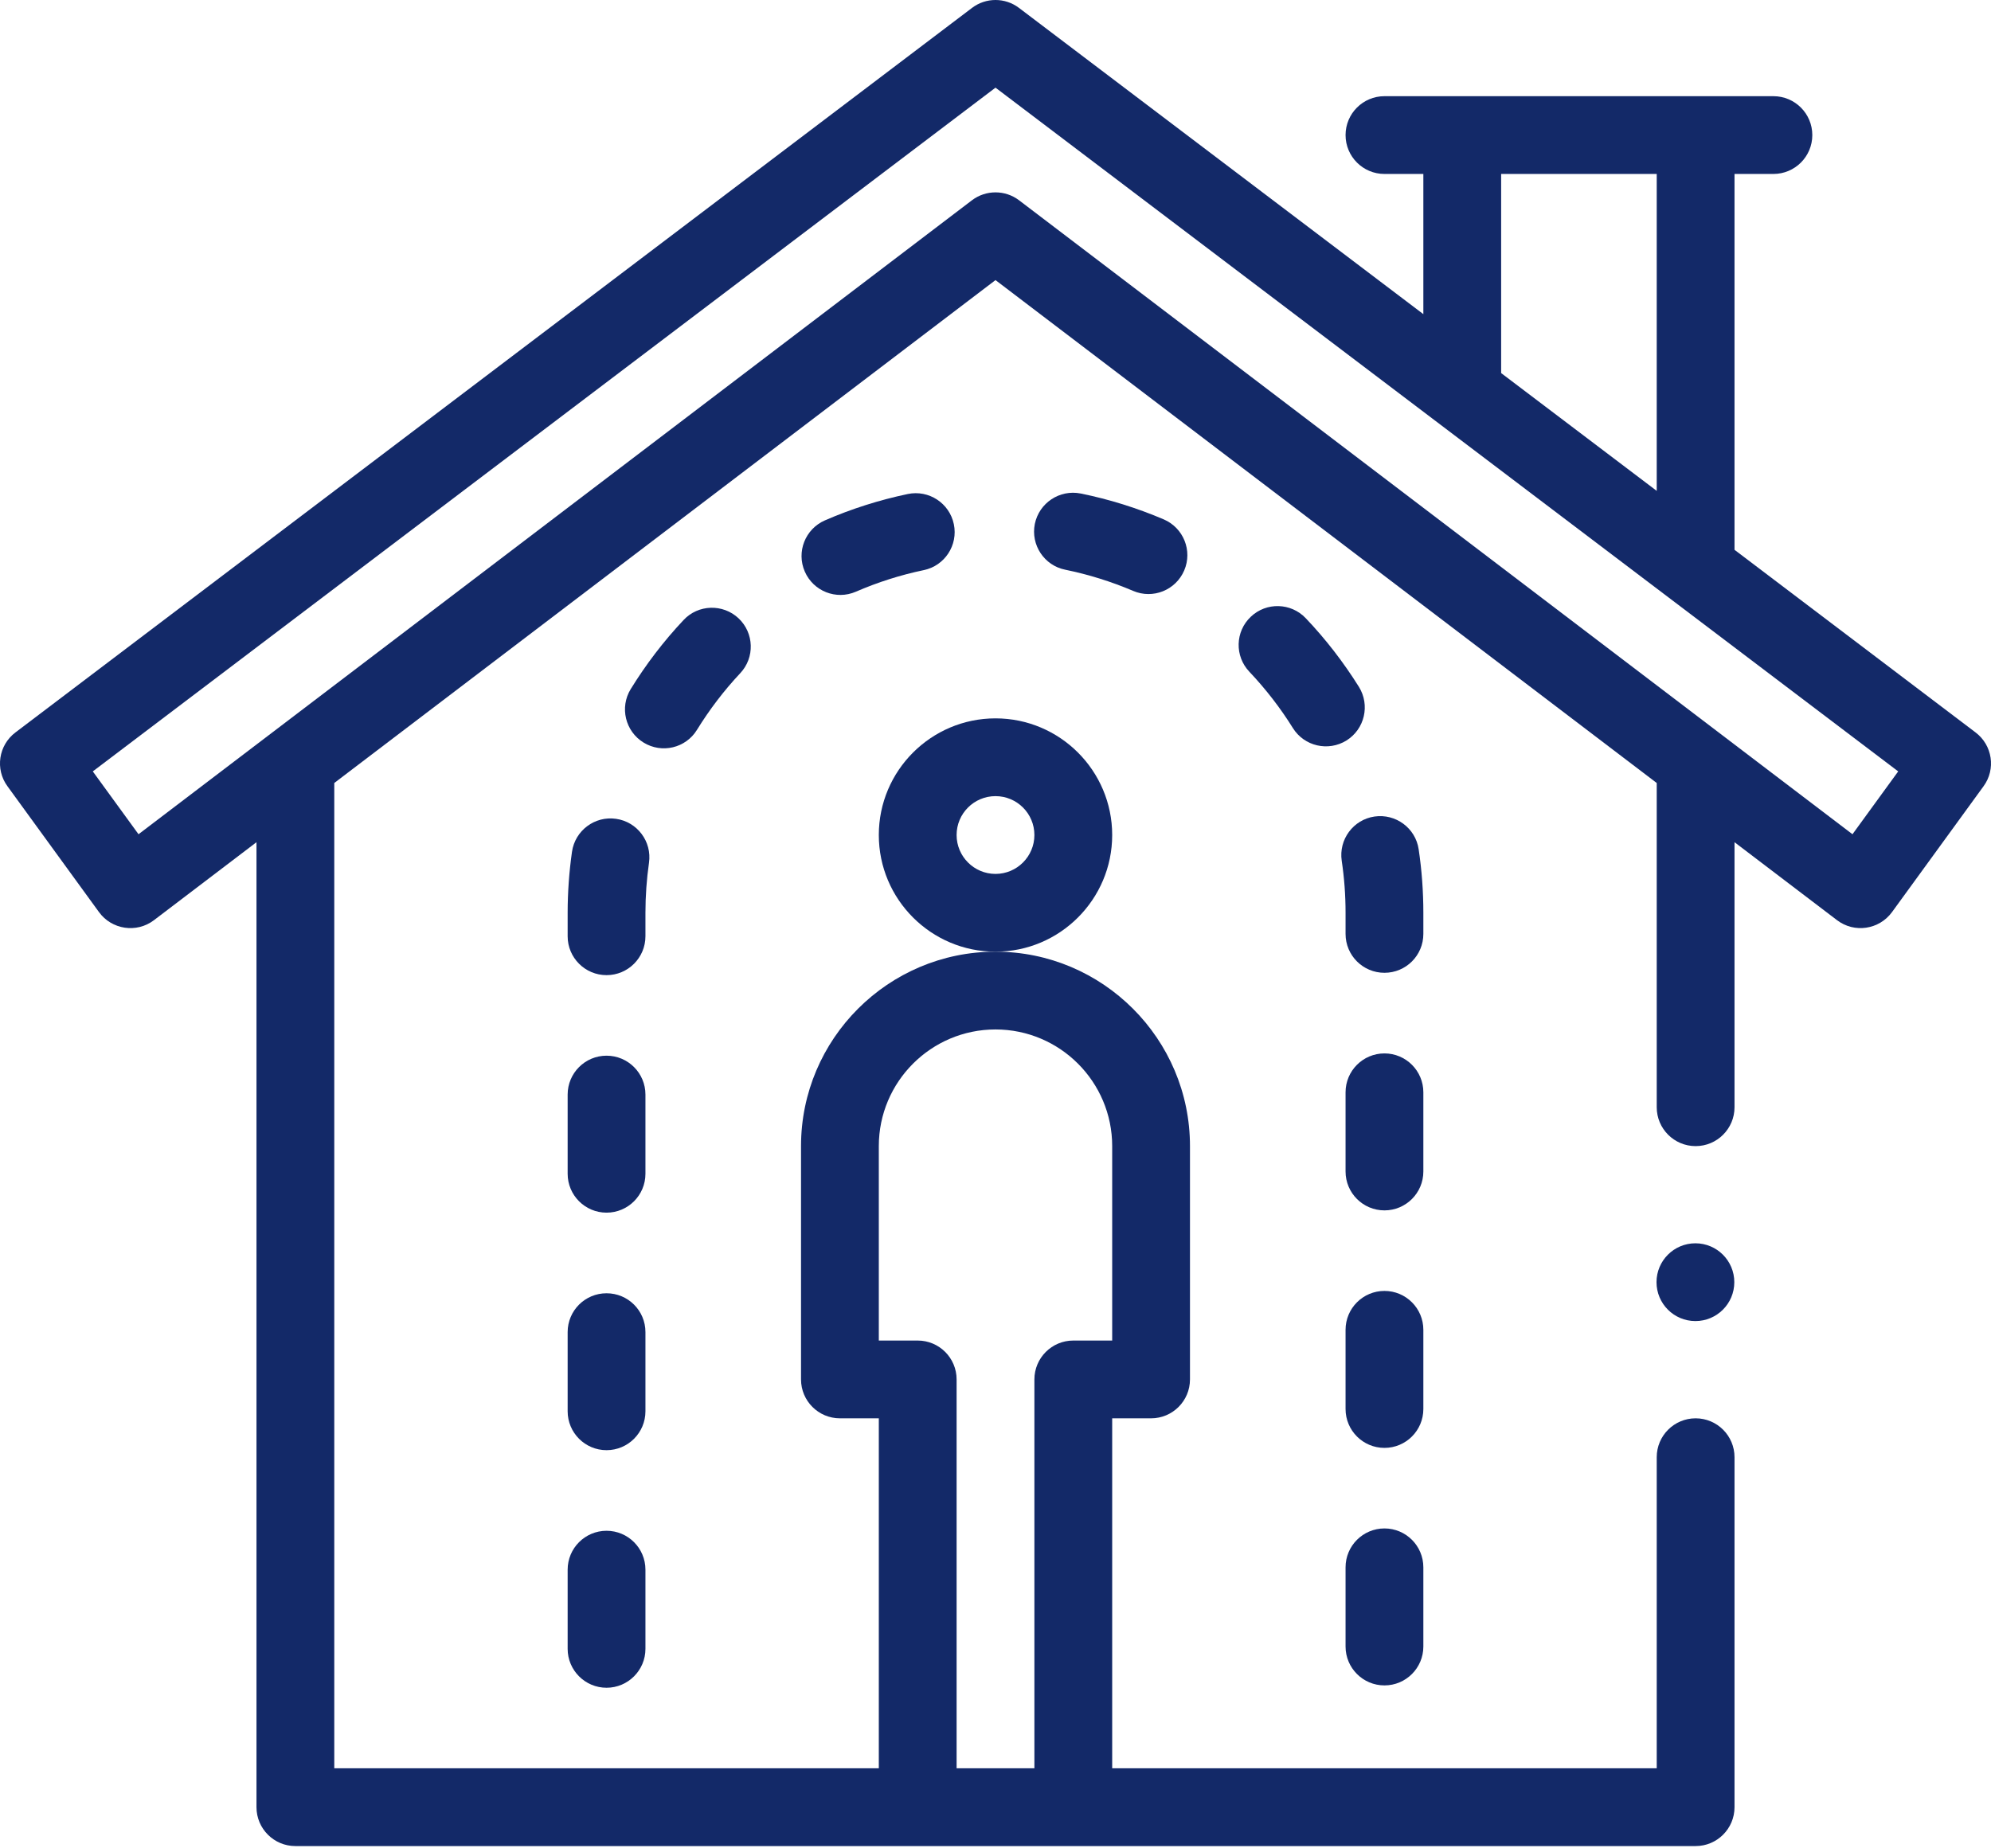 <svg width="28" height="26" viewBox="0 0 28 26" fill="none" xmlns="http://www.w3.org/2000/svg">
<path d="M15.641 11.746C15.641 10.841 14.905 10.105 14 10.105C13.095 10.105 12.359 10.841 12.359 11.746C12.359 12.651 13.095 13.387 14 13.387C14.905 13.387 15.641 12.651 15.641 11.746ZM14 12.293C13.698 12.293 13.453 12.047 13.453 11.746C13.453 11.444 13.698 11.199 14 11.199C14.302 11.199 14.547 11.444 14.547 11.746C14.547 12.047 14.302 12.293 14 12.293Z" fill="#132968"/>
<path d="M9.077 12.84C9.077 12.604 9.094 12.368 9.127 12.136C9.17 11.838 8.962 11.56 8.663 11.518C8.364 11.475 8.087 11.683 8.044 11.982C8.004 12.264 7.983 12.553 7.983 12.84V13.17C7.983 13.472 8.228 13.717 8.53 13.717C8.832 13.717 9.077 13.472 9.077 13.17V12.84Z" fill="#132968"/>
<path d="M9.802 10.266C9.977 9.982 10.181 9.714 10.41 9.47C10.617 9.25 10.606 8.904 10.386 8.697C10.166 8.491 9.819 8.501 9.613 8.722C9.333 9.019 9.084 9.346 8.87 9.693C8.712 9.95 8.793 10.287 9.05 10.445C9.308 10.604 9.645 10.523 9.802 10.266Z" fill="#132968"/>
<path d="M20.017 15.365C20.017 15.063 19.772 14.818 19.47 14.818C19.168 14.818 18.923 15.063 18.923 15.365V16.479C18.923 16.781 19.168 17.026 19.47 17.026C19.772 17.026 20.017 16.781 20.017 16.479V15.365Z" fill="#132968"/>
<path d="M19.111 9.662C18.895 9.317 18.644 8.991 18.363 8.696C18.155 8.477 17.808 8.468 17.59 8.676C17.37 8.884 17.362 9.23 17.57 9.449C17.8 9.692 18.006 9.958 18.182 10.241C18.342 10.498 18.68 10.575 18.936 10.416C19.192 10.256 19.27 9.919 19.111 9.662Z" fill="#132968"/>
<path d="M20.017 12.84C20.017 12.541 19.995 12.24 19.951 11.946C19.907 11.648 19.628 11.442 19.329 11.486C19.031 11.53 18.825 11.809 18.869 12.108C18.905 12.348 18.923 12.594 18.923 12.84V13.137C18.923 13.44 19.168 13.684 19.47 13.684C19.772 13.684 20.017 13.44 20.017 13.137V12.84Z" fill="#132968"/>
<path d="M19.47 21.5C19.168 21.5 18.923 21.745 18.923 22.047V23.161C18.923 23.463 19.168 23.708 19.47 23.708C19.772 23.708 20.017 23.463 20.017 23.161V22.047C20.017 21.745 19.772 21.5 19.47 21.5Z" fill="#132968"/>
<path d="M20.017 18.706C20.017 18.404 19.772 18.159 19.47 18.159C19.168 18.159 18.923 18.404 18.923 18.706V19.82C18.923 20.122 19.168 20.367 19.47 20.367C19.772 20.367 20.017 20.122 20.017 19.82V18.706Z" fill="#132968"/>
<path d="M8.53 21.533C8.228 21.533 7.983 21.778 7.983 22.08V23.194C7.983 23.495 8.228 23.741 8.53 23.741C8.832 23.741 9.077 23.495 9.077 23.194V22.08C9.077 21.778 8.832 21.533 8.53 21.533Z" fill="#132968"/>
<path d="M15.198 6.942C14.902 6.883 14.614 7.074 14.553 7.37C14.494 7.666 14.685 7.955 14.981 8.014C15.308 8.081 15.629 8.181 15.936 8.312C16.214 8.431 16.535 8.302 16.654 8.024C16.773 7.747 16.644 7.425 16.366 7.306C15.991 7.146 15.598 7.023 15.198 6.942Z" fill="#132968"/>
<path d="M9.077 18.738C9.077 18.436 8.832 18.192 8.53 18.192C8.228 18.192 7.983 18.436 7.983 18.738V19.852C7.983 20.154 8.228 20.399 8.53 20.399C8.832 20.399 9.077 20.154 9.077 19.852V18.738Z" fill="#132968"/>
<path d="M9.077 15.397C9.077 15.095 8.832 14.85 8.53 14.85C8.228 14.85 7.983 15.095 7.983 15.397V16.511C7.983 16.813 8.228 17.058 8.53 17.058C8.832 17.058 9.077 16.813 9.077 16.511V15.397Z" fill="#132968"/>
<path d="M12.767 6.949C12.367 7.033 11.975 7.157 11.601 7.32C11.324 7.441 11.197 7.763 11.318 8.04C11.438 8.316 11.759 8.444 12.037 8.323C12.343 8.19 12.664 8.088 12.99 8.02C13.286 7.959 13.476 7.669 13.414 7.373C13.352 7.077 13.062 6.888 12.767 6.949Z" fill="#132968"/>
<path d="M27.783 10.303L24.393 7.734V2.447H24.94C25.242 2.447 25.487 2.202 25.487 1.9C25.487 1.598 25.242 1.353 24.94 1.353H19.47C19.168 1.353 18.923 1.598 18.923 1.9C18.923 2.202 19.168 2.447 19.47 2.447H20.017V4.419L14.33 0.111C14.135 -0.037 13.865 -0.037 13.67 0.111L0.217 10.303C-0.021 10.483 -0.071 10.82 0.105 11.06L1.392 12.83C1.571 13.077 1.921 13.13 2.165 12.944L3.607 11.847V25.421C3.607 25.723 3.852 25.968 4.154 25.968H23.846C24.148 25.968 24.393 25.723 24.393 25.421V20.498C24.393 20.196 24.148 19.951 23.846 19.951C23.544 19.951 23.299 20.196 23.299 20.498V24.874H15.641V19.951H16.188C16.49 19.951 16.735 19.706 16.735 19.404V16.122C16.735 14.614 15.508 13.387 14 13.387C12.492 13.387 11.265 14.614 11.265 16.122V19.404C11.265 19.706 11.51 19.951 11.812 19.951H12.359V24.874H4.701V11.014L14 3.94L23.299 11.014V15.575C23.299 15.877 23.544 16.122 23.846 16.122C24.148 16.122 24.393 15.877 24.393 15.575V11.847L25.835 12.944C26.079 13.13 26.428 13.077 26.608 12.83L27.895 11.06C28.071 10.82 28.021 10.483 27.783 10.303ZM12.359 16.122C12.359 15.217 13.095 14.481 14 14.481C14.905 14.481 15.641 15.217 15.641 16.122V18.857H15.094C14.792 18.857 14.547 19.102 14.547 19.404V24.874H13.453V19.404C13.453 19.102 13.208 18.857 12.906 18.857H12.359V16.122ZM21.111 2.447H23.299V6.905L21.111 5.248V2.447ZM26.052 11.735L14.331 2.817C14.233 2.743 14.117 2.706 14 2.706C13.883 2.706 13.767 2.743 13.669 2.817L1.948 11.735L1.305 10.851L14 1.233C14.483 1.599 26.004 10.327 26.695 10.851L26.052 11.735Z" fill="#132968"/>
<path d="M23.843 18.583C24.145 18.583 24.39 18.338 24.39 18.036C24.39 17.734 24.145 17.489 23.843 17.489C23.541 17.489 23.296 17.734 23.296 18.036C23.296 18.338 23.541 18.583 23.843 18.583Z" fill="#132968"/>
</svg>
